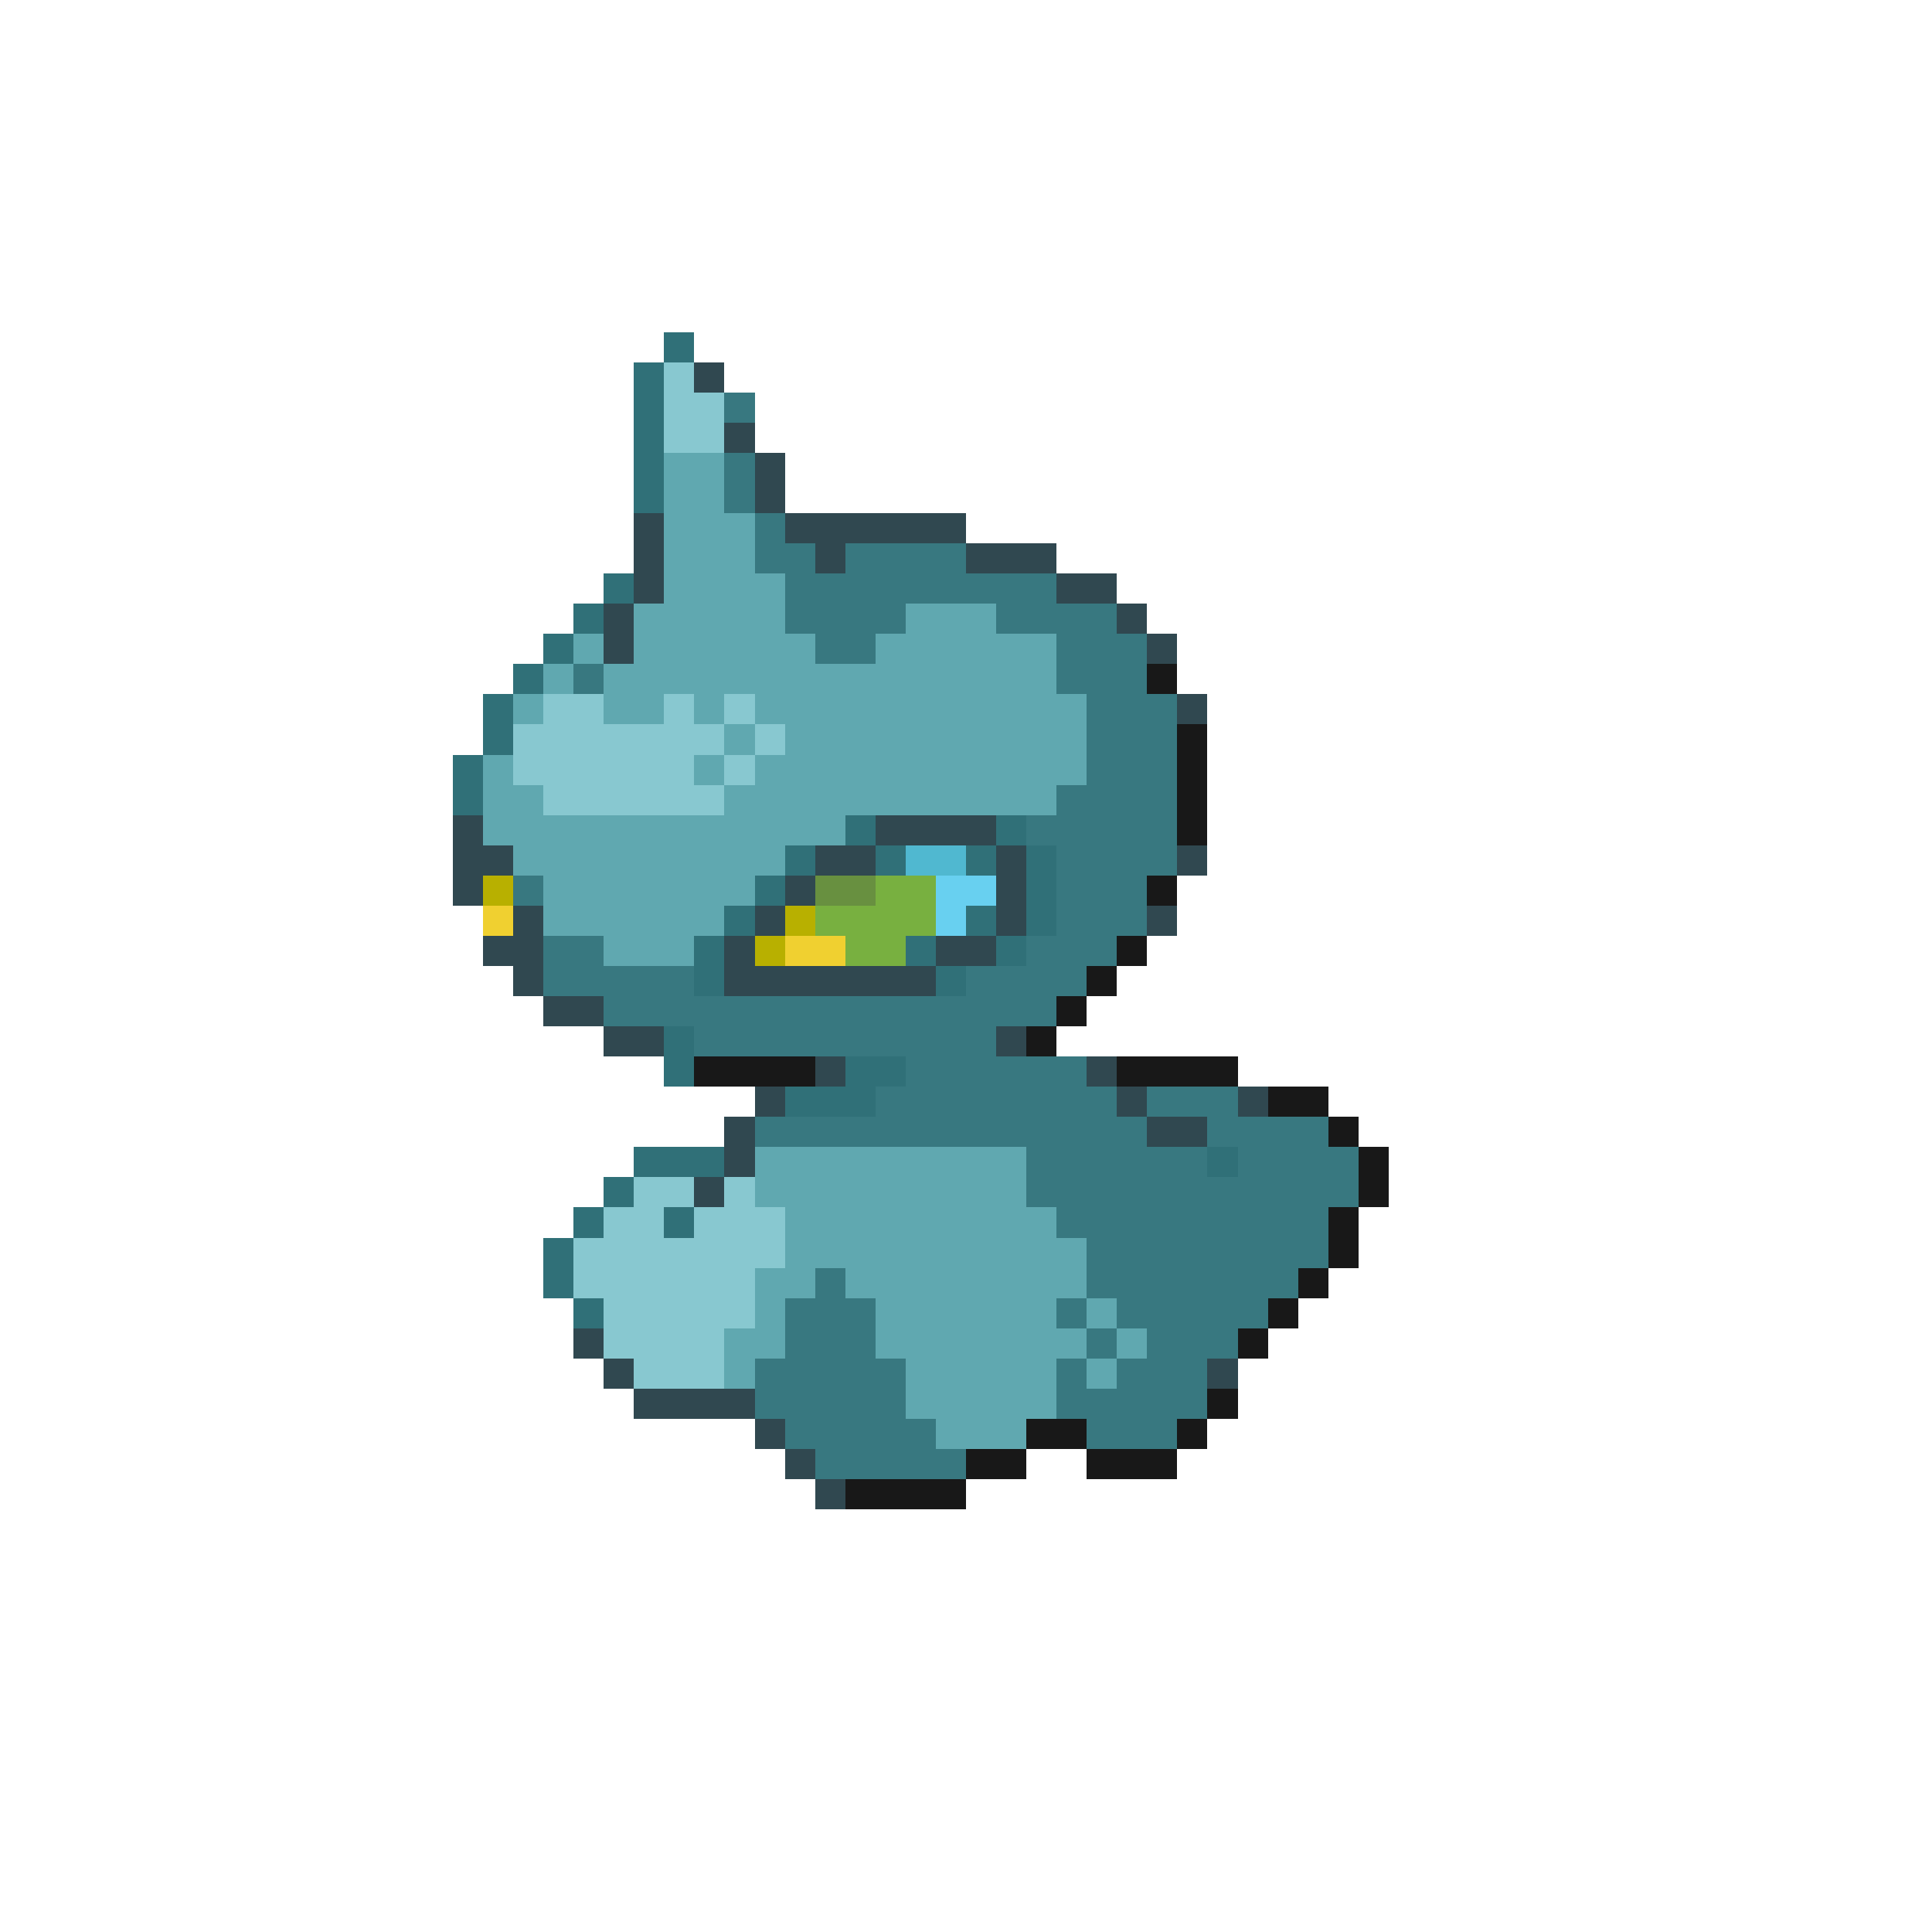 <svg xmlns="http://www.w3.org/2000/svg" viewBox="0 -0.5 64 64" shape-rendering="crispEdges">
<path stroke="#307078" d="M22 11h1M21 12h1M21 13h1M21 14h1M21 15h1M21 16h1M20 19h1M19 20h1M18 21h1M17 22h1M16 23h1M16 24h1M15 25h1M15 26h1M28 27h1M33 27h1M26 28h1M29 28h1M32 28h1M34 28h1M25 29h1M34 29h1M24 30h1M32 30h1M34 30h1M23 31h1M30 31h1M33 31h1M23 32h1M31 32h1M22 34h1M22 35h1M28 35h2M26 36h3M21 38h3M40 38h1M20 39h1M19 40h1M22 40h1M18 41h1M18 42h1M19 43h1" />
<path stroke="#88c8d0" d="M22 12h1M22 13h2M22 14h2M18 23h2M22 23h1M24 23h1M17 24h7M25 24h1M17 25h6M24 25h1M18 26h6M21 39h2M24 39h1M20 40h2M23 40h3M19 41h7M19 42h6M20 43h5M20 44h4M21 45h3" />
<path stroke="#304850" d="M23 12h1M24 14h1M25 15h1M25 16h1M21 17h1M26 17h6M21 18h1M27 18h1M32 18h3M21 19h1M35 19h2M20 20h1M37 20h1M20 21h1M38 21h1M39 23h1M15 27h1M29 27h4M15 28h2M27 28h2M33 28h1M39 28h1M15 29h1M26 29h1M33 29h1M17 30h1M25 30h1M33 30h1M38 30h1M16 31h2M24 31h1M31 31h2M17 32h1M24 32h7M18 33h2M20 34h2M33 34h1M27 35h1M36 35h1M25 36h1M37 36h1M41 36h1M24 37h1M38 37h2M24 38h1M23 39h1M19 44h1M20 45h1M40 45h1M21 46h4M25 47h1M26 48h1M27 49h1" />
<path stroke="#387880" d="M24 13h1M24 15h1M24 16h1M25 17h1M25 18h2M28 18h4M26 19h9M26 20h4M33 20h4M27 21h2M35 21h3M19 22h1M35 22h3M36 23h3M36 24h3M36 25h3M35 26h4M34 27h5M35 28h4M17 29h1M35 29h3M35 30h3M18 31h2M34 31h3M18 32h5M32 32h4M20 33h15M23 34h10M30 35h6M29 36h8M38 36h3M25 37h13M40 37h4M34 38h6M41 38h4M34 39h11M35 40h9M36 41h8M27 42h1M36 42h7M26 43h3M35 43h1M37 43h5M26 44h3M36 44h1M38 44h3M25 45h5M35 45h1M37 45h3M25 46h5M35 46h5M26 47h5M36 47h3M27 48h5" />
<path stroke="#60a8b0" d="M22 15h2M22 16h2M22 17h3M22 18h3M22 19h4M21 20h5M30 20h3M19 21h1M21 21h6M29 21h6M18 22h1M20 22h15M17 23h1M20 23h2M23 23h1M25 23h11M24 24h1M26 24h10M16 25h1M23 25h1M25 25h11M16 26h2M24 26h11M16 27h12M17 28h9M18 29h7M18 30h6M20 31h3M25 38h9M25 39h9M26 40h9M26 41h10M25 42h2M28 42h8M25 43h1M29 43h6M36 43h1M24 44h2M29 44h7M37 44h1M24 45h1M30 45h5M36 45h1M30 46h5M31 47h3" />
<path stroke="#181818" d="M38 22h1M39 24h1M39 25h1M39 26h1M39 27h1M38 29h1M37 31h1M36 32h1M35 33h1M34 34h1M23 35h4M37 35h4M42 36h2M44 37h1M45 38h1M45 39h1M44 40h1M44 41h1M43 42h1M42 43h1M41 44h1M40 46h1M34 47h2M39 47h1M32 48h2M36 48h3M28 49h4" />
<path stroke="#50b8d0" d="M30 28h2" />
<path stroke="#b8b000" d="M16 29h1M26 30h1M25 31h1" />
<path stroke="#689040" d="M27 29h2" />
<path stroke="#78b040" d="M29 29h2M27 30h4M28 31h2" />
<path stroke="#68d0f0" d="M31 29h2M31 30h1" />
<path stroke="#f0d030" d="M16 30h1M26 31h2" />
</svg>